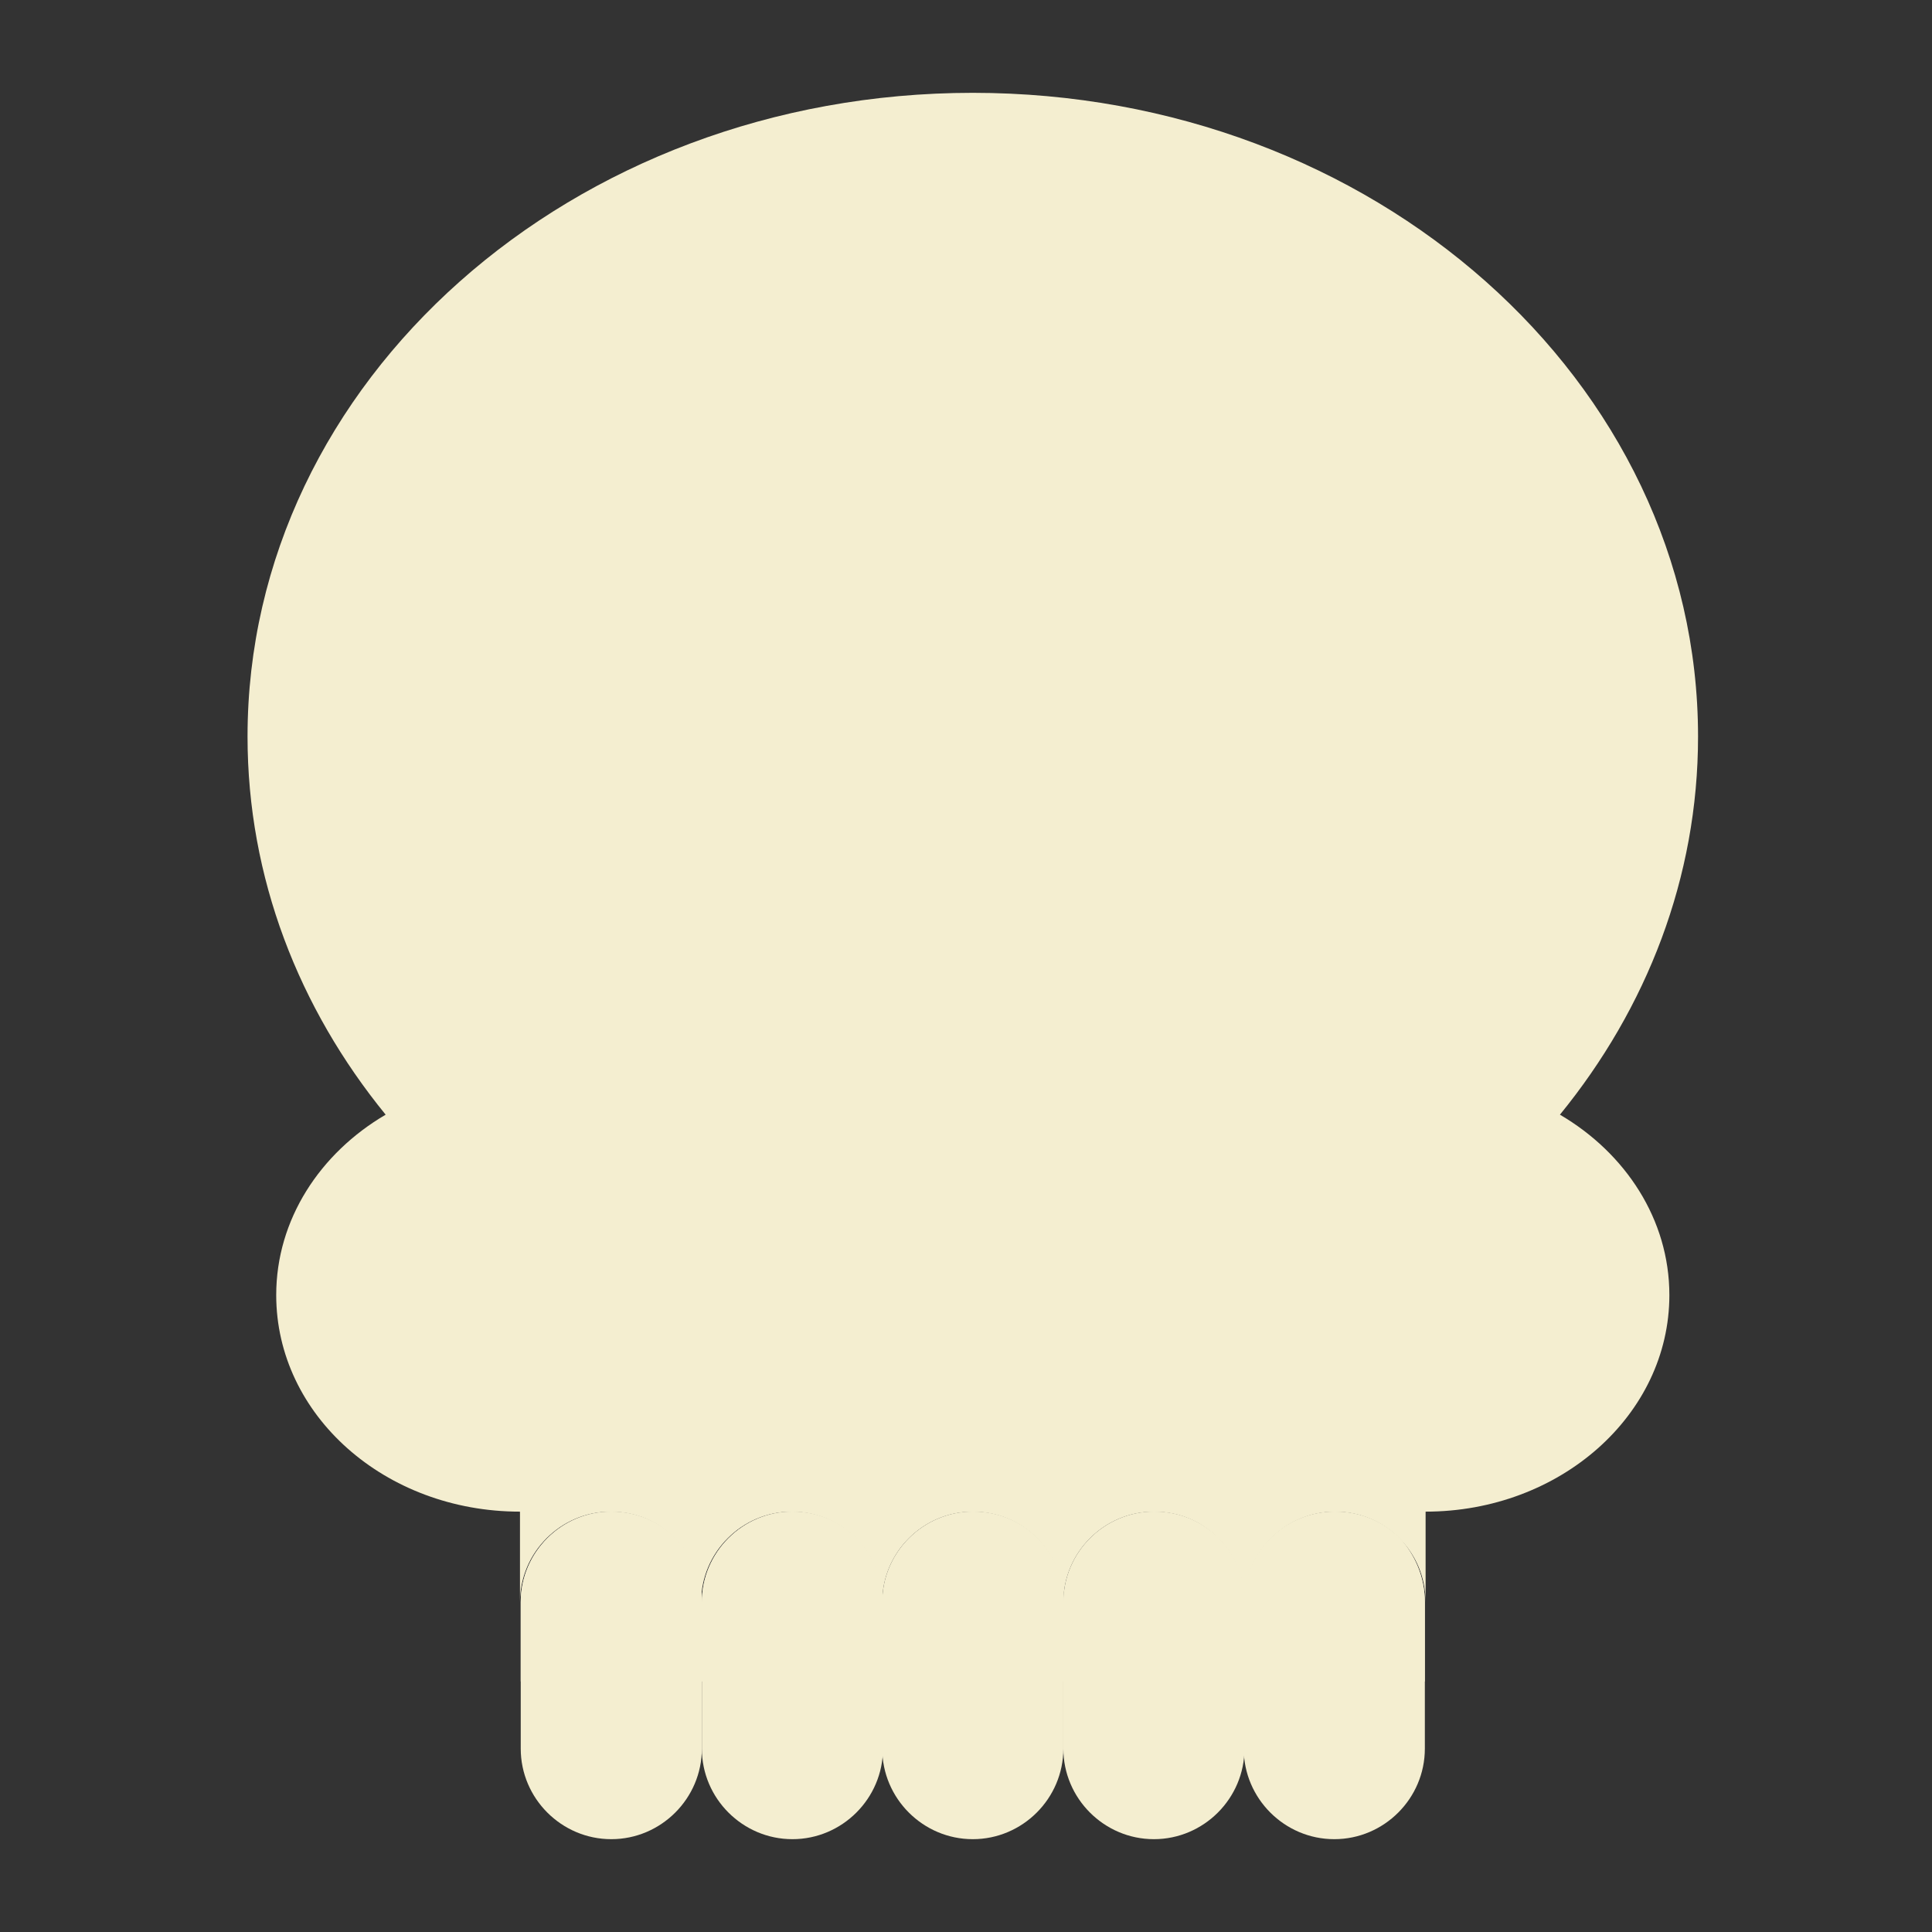 <?xml version="1.0" encoding="utf-8"?>
<!-- Generator: Adobe Illustrator 22.1.0, SVG Export Plug-In . SVG Version: 6.00 Build 0)  -->
<svg version="1.1" id="Layer_1" xmlns="http://www.w3.org/2000/svg" xmlns:xlink="http://www.w3.org/1999/xlink" x="0px" y="0px"
	 viewBox="0 0 256 256" style="enable-background:new 0 0 256 256;" xml:space="preserve">
<rect x="0" y="0" width="256" height="256" fill="#333333" stroke="none"/>
<g>
	<path style="fill:#F4EED0;" d="M221.2,171.6c0,15.9-14.5,28.7-32.3,28.7v12c0-3.3-1.3-6.3-3.5-8.5c-2.2-2.2-5.2-3.5-8.5-3.5
		c-6.6,0-12,5.4-12,12c0-3.3-1.3-6.3-3.5-8.5c-2.2-2.2-5.1-3.5-8.5-3.5c-6.6,0-12,5.4-12,12c0-3.3-1.3-6.3-3.5-8.5
		c-2.2-2.2-5.2-3.5-8.5-3.5c-6.6,0-12,5.4-12,12c0-3.3-1.3-6.3-3.5-8.5c-2.2-2.2-5.2-3.5-8.5-3.5c-6.6,0-12,5.4-12,12
		c0-3.3-1.3-6.3-3.5-8.5c-2.2-2.2-5.1-3.5-8.5-3.5c-6.6,0-12,5.4-12,12v-12c-17.9,0-32.3-12.8-32.3-28.7c0-10,5.8-18.8,14.5-23.9
		c-11.5-14.1-18.3-31.4-18.3-50.1c0-47.1,43-85.3,96.1-85.3c53.1,0,96.1,38.2,96.1,85.3c0,18.7-6.8,36-18.3,50.1
		C215.4,152.8,221.2,161.6,221.2,171.6z"/>
	<path style="fill:#F4EED0;" d="M188.8,212.3v10.5H69v-10.5c0-6.6,5.4-12,12-12c3.3,0,6.3,1.3,8.5,3.5c2.2,2.2,3.5,5.2,3.5,8.5
		c0-6.6,5.4-12,12-12c3.3,0,6.3,1.3,8.5,3.5c2.2,2.2,3.5,5.2,3.5,8.5c0-6.6,5.4-12,12-12c3.3,0,6.3,1.3,8.5,3.5
		c2.2,2.2,3.5,5.2,3.5,8.5c0-6.6,5.4-12,12-12c3.3,0,6.3,1.3,8.5,3.5c2.2,2.2,3.5,5.2,3.5,8.5c0-6.6,5.4-12,12-12
		c3.3,0,6.3,1.3,8.5,3.5C187.5,206,188.8,209,188.8,212.3z"/>
	<path style="fill:#F4EED0;" d="M93,212.3v19.4c0,6.6-5.4,12-12,12c-6.6,0-12-5.4-12-12v-19.4c0-6.6,5.4-12,12-12
		c3.3,0,6.3,1.3,8.5,3.5C91.7,206,93,209,93,212.3z"/>
	<path style="fill:#F4EED0;" d="M117,212.3v19.4c0,6.6-5.4,12-12,12c-6.6,0-12-5.4-12-12v-19.4c0-6.6,5.4-12,12-12
		c3.3,0,6.3,1.3,8.5,3.5C115.6,206,117,209,117,212.3z"/>
	<path style="fill:#F4EED0;" d="M140.9,212.3v19.4c0,6.6-5.4,12-12,12c-6.6,0-12-5.4-12-12v-19.4c0-6.6,5.4-12,12-12
		c3.3,0,6.3,1.3,8.5,3.5C139.6,206,140.9,209,140.9,212.3z"/>
	<path style="fill:#F4EED0;" d="M164.9,212.3v19.4c0,6.6-5.4,12-12,12c-6.6,0-12-5.4-12-12v-19.4c0-6.6,5.4-12,12-12
		c3.3,0,6.3,1.3,8.5,3.5C163.5,206,164.9,209,164.9,212.3z"/>
	<path style="fill:#F4EED0;" d="M188.8,212.3v19.4c0,6.6-5.4,12-12,12c-6.6,0-12-5.4-12-12v-19.4c0-6.6,5.4-12,12-12
		c3.3,0,6.3,1.3,8.5,3.5C187.5,206,188.8,209,188.8,212.3z"/>
</g>
<g style="opacity:0;">
	<path style="opacity:0.2;" d="M140.2,182.8h-22.5c-4.1,0-6.7-4.5-4.6-8l11.3-19c2.1-3.5,7.1-3.5,9.1,0l11.3,19
		C146.9,178.3,144.3,182.8,140.2,182.8z"/>
	<circle style="opacity:0.2;" cx="94.8" cy="141.2" r="19.3"/>
	<circle style="opacity:0.2;" cx="164.9" cy="142.9" r="19.3"/>
	<path style="opacity:5.000000e-02;" d="M93,212.3v19.4c0,6.6-5.4,12-12,12c-6.6,0-12-5.4-12-12v-19.4c0-6.6,5.4-12,12-12
		c3.3,0,6.3,1.3,8.5,3.5C91.7,206,93,209,93,212.3z"/>
	<path style="opacity:5.000000e-02;" d="M117,212.3v19.4c0,6.6-5.4,12-12,12c-6.6,0-12-5.4-12-12v-19.4c0-6.6,5.4-12,12-12
		c3.3,0,6.3,1.3,8.5,3.5C115.6,206,117,209,117,212.3z"/>
	<path style="opacity:5.000000e-02;" d="M140.9,212.3v19.4c0,6.6-5.4,12-12,12c-6.6,0-12-5.4-12-12v-19.4c0-6.6,5.4-12,12-12
		c3.3,0,6.3,1.3,8.5,3.5C139.6,206,140.9,209,140.9,212.3z"/>
	<path style="opacity:5.000000e-02;" d="M164.9,212.3v19.4c0,6.6-5.4,12-12,12c-6.6,0-12-5.4-12-12v-19.4c0-6.6,5.4-12,12-12
		c3.3,0,6.3,1.3,8.5,3.5C163.5,206,164.9,209,164.9,212.3z"/>
	<path style="opacity:5.000000e-02;" d="M188.8,212.3v19.4c0,6.6-5.4,12-12,12c-6.6,0-12-5.4-12-12v-19.4c0-6.6,5.4-12,12-12
		c3.3,0,6.3,1.3,8.5,3.5C187.5,206,188.8,209,188.8,212.3z"/>
</g>
</svg>

